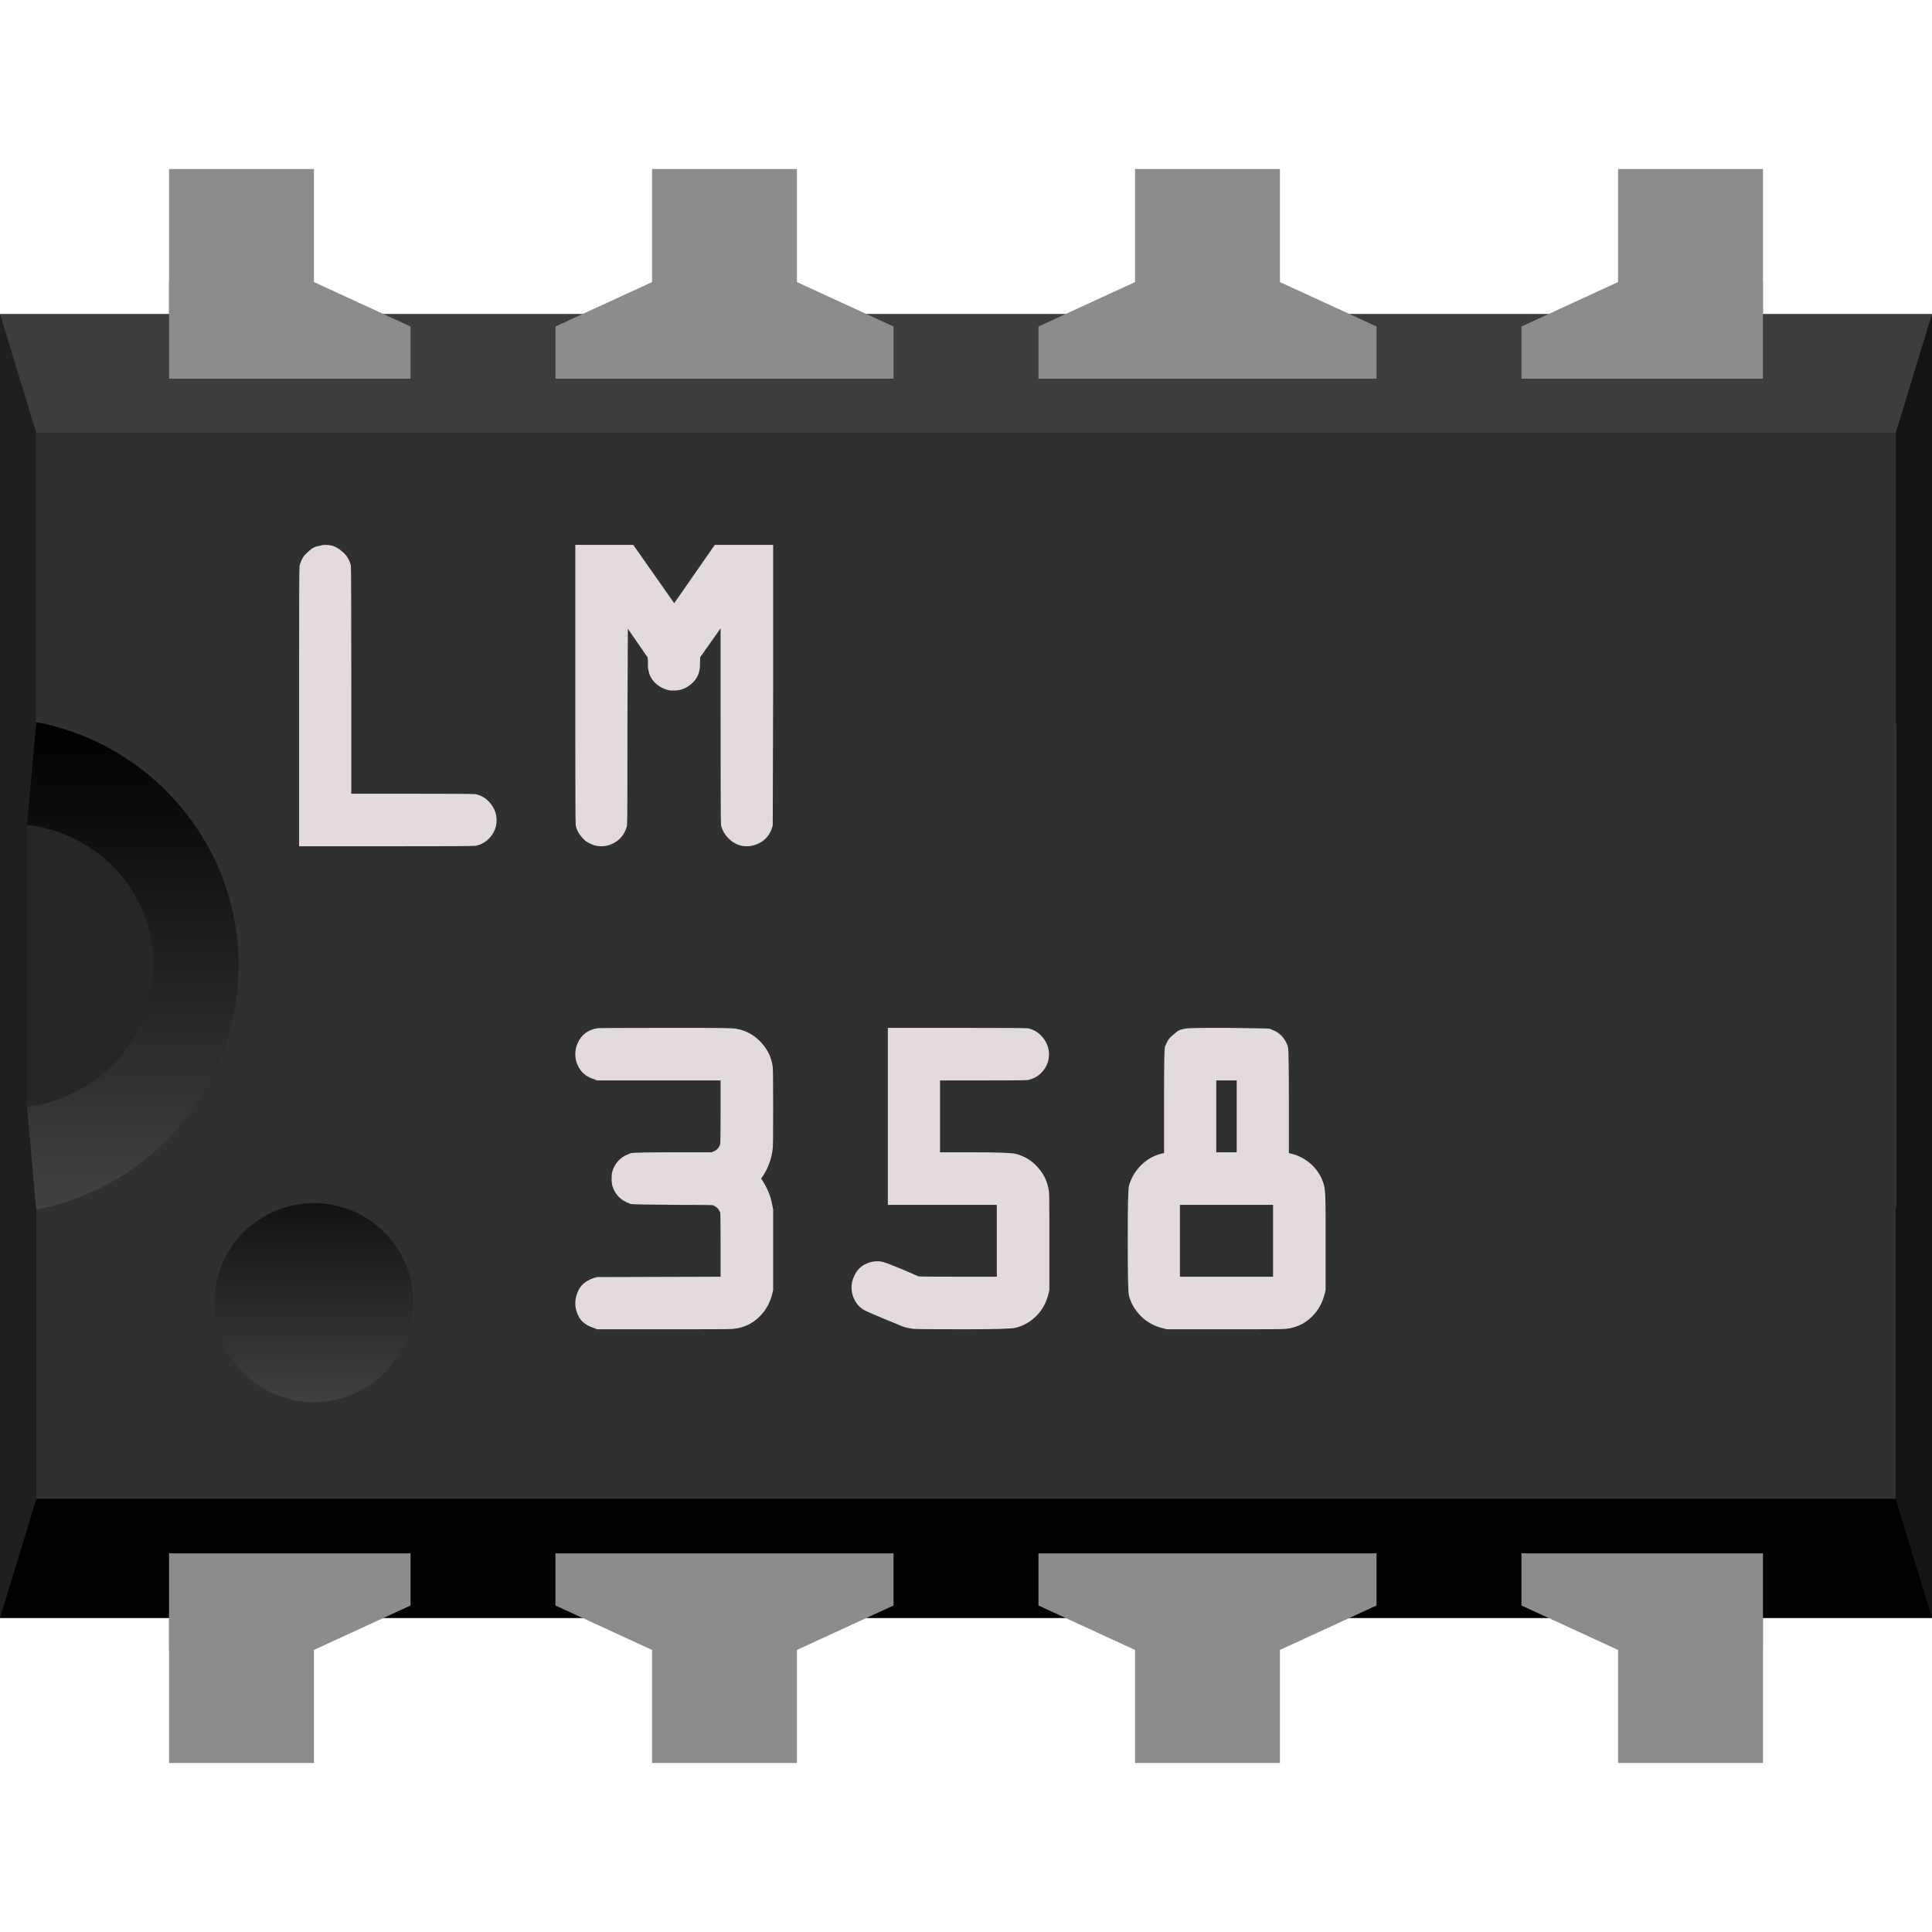 <?xml version="1.0" encoding="UTF-8" standalone="no"?>
<svg
   version="1.2"
   baseProfile="tiny"
   id="svg2"
   x="0px"
   y="0px"
   width="32px"
   height="32px">
  <g
     id="icon"
     transform="matrix(0.8,0,0,0.8,0,2.8)">
    <rect
       x="3.5"
       y="26.32"
       width="3"
       height="6.68"
       id="rect2544"
       style="fill:#8c8c8c" />
    <rect
       x="13.5"
       y="26.32"
       width="3"
       height="6.68"
       id="rect2546"
       style="fill:#8c8c8c" />
    <rect
       x="23.5"
       y="26.32"
       width="3"
       height="6.68"
       id="rect2548"
       style="fill:#8c8c8c" />
    <rect
       x="33.5"
       y="26.32"
       width="3"
       height="6.68"
       id="rect2550"
       style="fill:#8c8c8c" />
    <rect
       x="3.5"
       width="3"
       height="6.68"
       id="rect2552"
       y="0"
       style="fill:#8c8c8c" />
    <rect
       x="13.5"
       width="3"
       height="6.68"
       id="rect2554"
       y="0"
       style="fill:#8c8c8c" />
    <rect
       x="23.5"
       width="3"
       height="6.68"
       id="rect2556"
       y="0"
       style="fill:#8c8c8c" />
    <rect
       x="33.5"
       width="3"
       height="6.68"
       id="rect2558"
       y="0"
       style="fill:#8c8c8c" />
    <rect
       y="3"
       width="40"
       height="8.5"
       id="rect2560"
       x="0"
       style="fill:#3d3d3d" />
    <rect
       y="21.5"
       width="40"
       height="8.5"
       id="rect2562"
       x="0" />
    <polygon
       points="8.5,4.34 8.5,3.26 6.5,2.34 3.5,2.34 3.5,4.34 8.5,4.34 "
       id="polygon2564"
       style="fill:#8c8c8c" />
    <polygon
       points="18.5,4.34 18.5,3.26 16.5,2.34 13.5,2.34 11.5,3.26 11.5,4.34 18.5,4.34 "
       id="polygon2566"
       style="fill:#8c8c8c" />
    <polygon
       points="36.5,4.34 36.5,2.34 33.5,2.34 31.5,3.26 31.5,4.34 36.5,4.34 "
       id="polygon2568"
       style="fill:#8c8c8c" />
    <polygon
       points="28.5,4.34 28.5,3.26 26.5,2.34 23.5,2.34 21.5,3.26 21.5,4.34 28.5,4.34 "
       id="polygon2570"
       style="fill:#8c8c8c" />
    <polygon
       points="3.5,28.66 3.5,30.66 6.5,30.66 8.5,29.74 8.5,28.66 3.5,28.66 "
       id="polygon2572"
       style="fill:#8c8c8c" />
    <polygon
       points="31.5,28.66 31.5,29.74 33.5,30.66 36.5,30.66 36.5,28.66 31.5,28.66 "
       id="polygon2574"
       style="fill:#8c8c8c" />
    <polygon
       points="11.5,28.66 11.5,29.74 13.5,30.66 16.5,30.66 18.5,29.74 18.5,28.66 11.5,28.66 "
       id="polygon2576"
       style="fill:#8c8c8c" />
    <polygon
       points="21.5,28.66 21.5,29.74 23.5,30.66 26.5,30.66 28.5,29.74 28.5,28.66 21.5,28.66 "
       id="polygon2578"
       style="fill:#8c8c8c" />
    <polygon
       points="40,3 39.25,5.46 39.25,27.54 40,30 40,3 "
       id="polygon2580"
       style="fill:#141414" />
    <polygon
       points="0,3 0.75,5.46 0.75,11.5 5,11.5 5,21.5 0.75,21.5 0.75,27.54 0,30 0,3 "
       id="polygon2582"
       style="fill:#1f1f1f" />
    <linearGradient
       id="SVGID_1_"
       gradientUnits="userSpaceOnUse"
       x1="2.78"
       y1="21.5"
       x2="2.78"
       y2="11.5">
      <stop
         offset="0"
         style="stop-color:#424242"
         id="stop2585" />
      <stop
         offset="1"
         style="stop-color:#000000"
         id="stop2587" />
    </linearGradient>
    <polygon
       points="0.75,11.46 0.56,13.58 0.56,19.42 0.75,21.55 5,21.55 5,11.5 0.75,11.46 "
       id="polygon2589"
       style="fill:url(#SVGID_1_)" />
    <path
       d="M 0.75,5.46 L 0.75,11.45 C 3.13,11.9 4.94,13.98 4.94,16.49 C 4.94,19 3.14,21.09 0.75,21.54 L 0.75,27.53 L 39.25,27.53 L 39.25,5.46 L 0.75,5.46 z"
       id="path2591"
       style="fill:#303030" />
    <path
       d="M 0.56,13.58 L 0.56,19.41 C 2.03,19.24 3.18,18.01 3.18,16.49 C 3.18,14.97 2.04,13.75 0.56,13.58 z"
       id="path2593"
       style="fill:#262626" />
    <linearGradient
       id="SVGID_2_"
       gradientUnits="userSpaceOnUse"
       x1="6.5"
       y1="21.41"
       x2="6.5"
       y2="25.53">
      <stop
         offset="0"
         style="stop-color:#121212"
         id="stop2596" />
      <stop
         offset="1"
         style="stop-color:#404040"
         id="stop2598" />
    </linearGradient>
    <path
       style="font-size:8px;font-style:normal;font-variant:normal;font-weight:bold;font-stretch:normal;fill:#e3dbdb;fill-opacity:1;stroke:none;stroke-width:1px;stroke-linecap:butt;stroke-linejoin:miter;stroke-opacity:1;font-family:OCRA"
       d="M 6.729,7.781 C 6.782,7.781 6.83,7.787 6.873,7.797 C 6.947,7.819 7.014,7.856 7.073,7.909 C 7.163,7.979 7.225,8.069 7.257,8.181 C 7.262,8.197 7.265,8.216 7.265,8.237 C 7.27,8.291 7.273,9.104 7.273,10.677 L 7.273,12.933 L 8.449,12.933 C 9.318,12.933 9.774,12.936 9.817,12.941 C 9.827,12.941 9.835,12.941 9.841,12.941 C 9.969,12.968 10.073,13.032 10.153,13.133 C 10.238,13.235 10.281,13.352 10.281,13.485 C 10.281,13.613 10.238,13.728 10.153,13.829 C 10.073,13.925 9.969,13.987 9.841,14.013 C 9.83,14.013 9.822,14.013 9.817,14.013 C 9.763,14.019 9.179,14.021 8.065,14.021 L 6.193,14.021 L 6.193,11.077 C 6.193,10.955 6.193,10.789 6.193,10.581 C 6.193,10.368 6.193,10.221 6.193,10.141 C 6.193,8.931 6.195,8.291 6.201,8.221 C 6.206,8.195 6.214,8.168 6.225,8.141 L 6.225,8.133 C 6.225,8.133 6.225,8.136 6.225,8.141 C 6.251,8.077 6.278,8.029 6.305,7.997 C 6.326,7.976 6.342,7.96 6.353,7.949 C 6.395,7.907 6.433,7.875 6.465,7.853 C 6.486,7.843 6.507,7.832 6.529,7.821 C 6.561,7.811 6.595,7.803 6.633,7.797 C 6.659,7.787 6.691,7.781 6.729,7.781 M 11.911,10.725 L 11.911,7.781 L 13.111,7.781 L 13.959,8.989 L 14.799,7.781 L 16.007,7.781 L 16.007,10.741 C 16.007,10.741 16.005,11.683 15.999,13.565 C 15.999,13.587 15.997,13.605 15.991,13.621 C 15.943,13.781 15.847,13.896 15.703,13.965 C 15.623,14.003 15.543,14.021 15.463,14.021 C 15.399,14.021 15.338,14.011 15.279,13.989 C 15.253,13.979 15.231,13.968 15.215,13.957 C 15.194,13.947 15.173,13.933 15.151,13.917 C 15.135,13.907 15.117,13.891 15.095,13.869 C 15.021,13.8 14.967,13.715 14.935,13.613 C 14.93,13.597 14.927,13.579 14.927,13.557 C 14.922,13.504 14.919,12.741 14.919,11.269 L 14.919,9.509 L 14.495,10.109 L 14.495,10.173 C 14.495,10.28 14.49,10.352 14.479,10.389 C 14.474,10.416 14.466,10.443 14.455,10.469 C 14.445,10.491 14.434,10.512 14.423,10.533 C 14.381,10.603 14.322,10.661 14.247,10.709 C 14.162,10.768 14.063,10.797 13.951,10.797 C 13.93,10.797 13.909,10.797 13.887,10.797 C 13.813,10.787 13.743,10.763 13.679,10.725 C 13.567,10.661 13.49,10.573 13.447,10.461 C 13.431,10.408 13.421,10.363 13.415,10.325 C 13.415,10.304 13.415,10.259 13.415,10.189 L 13.407,10.109 L 12.999,9.517 L 12.991,11.277 C 12.991,12.76 12.989,13.523 12.983,13.565 C 12.983,13.587 12.981,13.605 12.975,13.621 C 12.927,13.781 12.831,13.896 12.687,13.965 C 12.613,14.003 12.535,14.021 12.455,14.021 C 12.386,14.021 12.325,14.011 12.271,13.989 C 12.207,13.963 12.157,13.936 12.119,13.909 C 12.103,13.893 12.087,13.877 12.071,13.861 C 12.05,13.835 12.034,13.816 12.023,13.805 C 11.991,13.768 11.965,13.723 11.943,13.669 C 11.933,13.643 11.925,13.613 11.919,13.581 C 11.914,13.512 11.911,12.872 11.911,11.661 C 11.911,11.581 11.911,11.437 11.911,11.229 C 11.911,11.021 11.911,10.853 11.911,10.725 M 13.775,17.781 C 13.85,17.781 13.951,17.781 14.079,17.781 C 14.207,17.781 14.301,17.781 14.359,17.781 C 14.887,17.781 15.178,17.787 15.231,17.797 C 15.242,17.797 15.253,17.8 15.263,17.805 C 15.269,17.805 15.285,17.808 15.311,17.813 C 15.493,17.861 15.645,17.955 15.767,18.093 C 15.895,18.232 15.973,18.397 15.999,18.589 C 16.005,18.632 16.007,18.909 16.007,19.421 C 16.007,19.939 16.005,20.224 15.999,20.277 C 15.973,20.507 15.893,20.715 15.759,20.901 C 15.829,21.003 15.885,21.109 15.927,21.221 C 15.954,21.291 15.975,21.371 15.991,21.461 L 16.007,21.541 L 16.007,23.205 L 15.991,23.277 C 15.954,23.432 15.89,23.565 15.799,23.677 C 15.639,23.875 15.434,23.987 15.183,24.013 C 15.151,24.019 14.874,24.021 14.351,24.021 C 14.191,24.021 13.991,24.021 13.751,24.021 L 12.359,24.021 L 12.303,23.997 C 12.165,23.955 12.063,23.885 11.999,23.789 C 11.941,23.688 11.911,23.587 11.911,23.485 C 11.911,23.379 11.941,23.275 11.999,23.173 C 12.063,23.072 12.165,23 12.303,22.957 L 12.359,22.941 L 14.919,22.933 L 14.919,22.349 C 14.919,21.864 14.917,21.613 14.911,21.597 L 14.895,21.573 C 14.874,21.525 14.839,21.491 14.791,21.469 L 14.767,21.453 C 14.735,21.448 14.463,21.445 13.951,21.445 C 13.413,21.44 13.119,21.435 13.071,21.429 C 13.045,21.424 13.018,21.413 12.991,21.397 C 12.986,21.397 12.981,21.397 12.975,21.397 C 12.97,21.392 12.967,21.389 12.967,21.389 C 12.823,21.32 12.727,21.208 12.679,21.053 C 12.669,21.016 12.663,20.979 12.663,20.941 C 12.663,20.925 12.663,20.912 12.663,20.901 C 12.663,20.843 12.666,20.803 12.671,20.781 C 12.677,20.771 12.679,20.76 12.679,20.749 C 12.727,20.595 12.823,20.483 12.967,20.413 L 12.991,20.405 C 13.018,20.389 13.045,20.379 13.071,20.373 C 13.119,20.363 13.413,20.357 13.951,20.357 L 14.735,20.357 L 14.751,20.349 C 14.831,20.323 14.885,20.269 14.911,20.189 C 14.917,20.163 14.919,19.917 14.919,19.453 L 14.919,18.869 L 12.359,18.869 L 12.303,18.845 C 12.138,18.797 12.023,18.699 11.959,18.549 C 11.927,18.48 11.911,18.405 11.911,18.325 C 11.911,18.245 11.927,18.171 11.959,18.101 C 12.034,17.925 12.17,17.821 12.367,17.789 C 12.389,17.784 12.858,17.781 13.775,17.781 M 18.382,21.445 L 18.382,17.781 L 19.878,17.781 C 20.753,17.781 21.211,17.784 21.254,17.789 C 21.265,17.789 21.273,17.789 21.278,17.789 C 21.406,17.816 21.51,17.88 21.59,17.981 C 21.675,18.083 21.718,18.2 21.718,18.333 C 21.718,18.461 21.675,18.576 21.59,18.677 C 21.51,18.773 21.406,18.835 21.278,18.861 C 21.246,18.867 20.907,18.869 20.262,18.869 L 19.462,18.869 L 19.462,20.357 L 20.078,20.357 L 20.134,20.357 C 20.651,20.357 20.95,20.368 21.03,20.389 C 21.217,20.437 21.371,20.533 21.494,20.677 C 21.622,20.821 21.697,20.989 21.718,21.181 C 21.723,21.213 21.726,21.405 21.726,21.757 C 21.726,21.885 21.726,22.04 21.726,22.221 L 21.726,23.213 L 21.71,23.277 C 21.673,23.432 21.609,23.565 21.518,23.677 C 21.385,23.837 21.222,23.941 21.03,23.989 C 20.95,24.011 20.622,24.021 20.046,24.021 L 19.934,24.021 C 19.31,24.021 18.971,24.019 18.918,24.013 C 18.827,24.003 18.745,23.984 18.67,23.957 C 18.649,23.947 18.521,23.893 18.286,23.797 C 18.057,23.701 17.923,23.643 17.886,23.621 C 17.795,23.568 17.726,23.488 17.678,23.381 C 17.646,23.312 17.63,23.237 17.63,23.157 C 17.63,23.072 17.649,22.992 17.686,22.917 C 17.729,22.821 17.793,22.747 17.878,22.693 C 17.969,22.64 18.065,22.613 18.166,22.613 C 18.225,22.613 18.281,22.624 18.334,22.645 C 18.361,22.651 18.483,22.699 18.702,22.789 C 18.91,22.88 19.014,22.925 19.014,22.925 C 19.041,22.931 19.337,22.933 19.902,22.933 L 20.638,22.933 L 20.638,21.445 L 18.382,21.445 M 25.085,17.781 C 25.138,17.781 25.245,17.781 25.405,17.781 C 25.938,17.787 26.229,17.792 26.277,17.797 C 26.303,17.803 26.33,17.813 26.357,17.829 C 26.362,17.829 26.367,17.832 26.373,17.837 C 26.378,17.837 26.381,17.837 26.381,17.837 C 26.493,17.891 26.575,17.973 26.629,18.085 L 26.637,18.101 C 26.653,18.128 26.663,18.16 26.669,18.197 C 26.679,18.245 26.685,18.643 26.685,19.389 L 26.685,20.373 C 26.706,20.379 26.727,20.384 26.749,20.389 C 26.914,20.432 27.058,20.515 27.181,20.637 C 27.303,20.76 27.383,20.907 27.421,21.077 C 27.437,21.147 27.445,21.347 27.445,21.677 C 27.445,21.768 27.445,21.949 27.445,22.221 L 27.445,23.213 L 27.429,23.277 C 27.391,23.432 27.327,23.565 27.237,23.677 C 27.077,23.875 26.871,23.987 26.621,24.013 C 26.589,24.019 26.359,24.021 25.933,24.021 C 25.778,24.021 25.589,24.021 25.365,24.021 L 24.157,24.021 L 24.093,24.005 C 23.869,23.952 23.69,23.843 23.557,23.677 C 23.471,23.576 23.41,23.459 23.373,23.325 C 23.357,23.251 23.349,22.917 23.349,22.325 L 23.349,22.189 L 23.349,22.053 C 23.349,21.461 23.357,21.128 23.373,21.053 C 23.421,20.883 23.509,20.736 23.637,20.613 C 23.77,20.485 23.925,20.405 24.101,20.373 L 24.101,19.405 L 24.101,19.117 C 24.101,18.547 24.106,18.237 24.117,18.189 C 24.117,18.184 24.117,18.179 24.117,18.173 C 24.122,18.163 24.127,18.152 24.133,18.141 C 24.159,18.077 24.186,18.029 24.213,17.997 C 24.229,17.976 24.245,17.96 24.261,17.949 C 24.309,17.907 24.346,17.875 24.373,17.853 C 24.394,17.843 24.415,17.832 24.437,17.821 C 24.469,17.811 24.503,17.803 24.541,17.797 C 24.567,17.787 24.749,17.781 25.085,17.781 M 25.605,20.357 L 25.605,18.869 L 25.181,18.869 L 25.181,20.357 L 25.605,20.357 M 26.357,22.933 L 26.357,21.445 L 24.429,21.445 L 24.429,22.933 L 26.357,22.933"
       id="text2434" />
    <circle
       cx="6.5"
       cy="23.47"
       r="2.06"
       id="circle2600"
       style="fill:url(#SVGID_2_)" />
  </g>
</svg>
